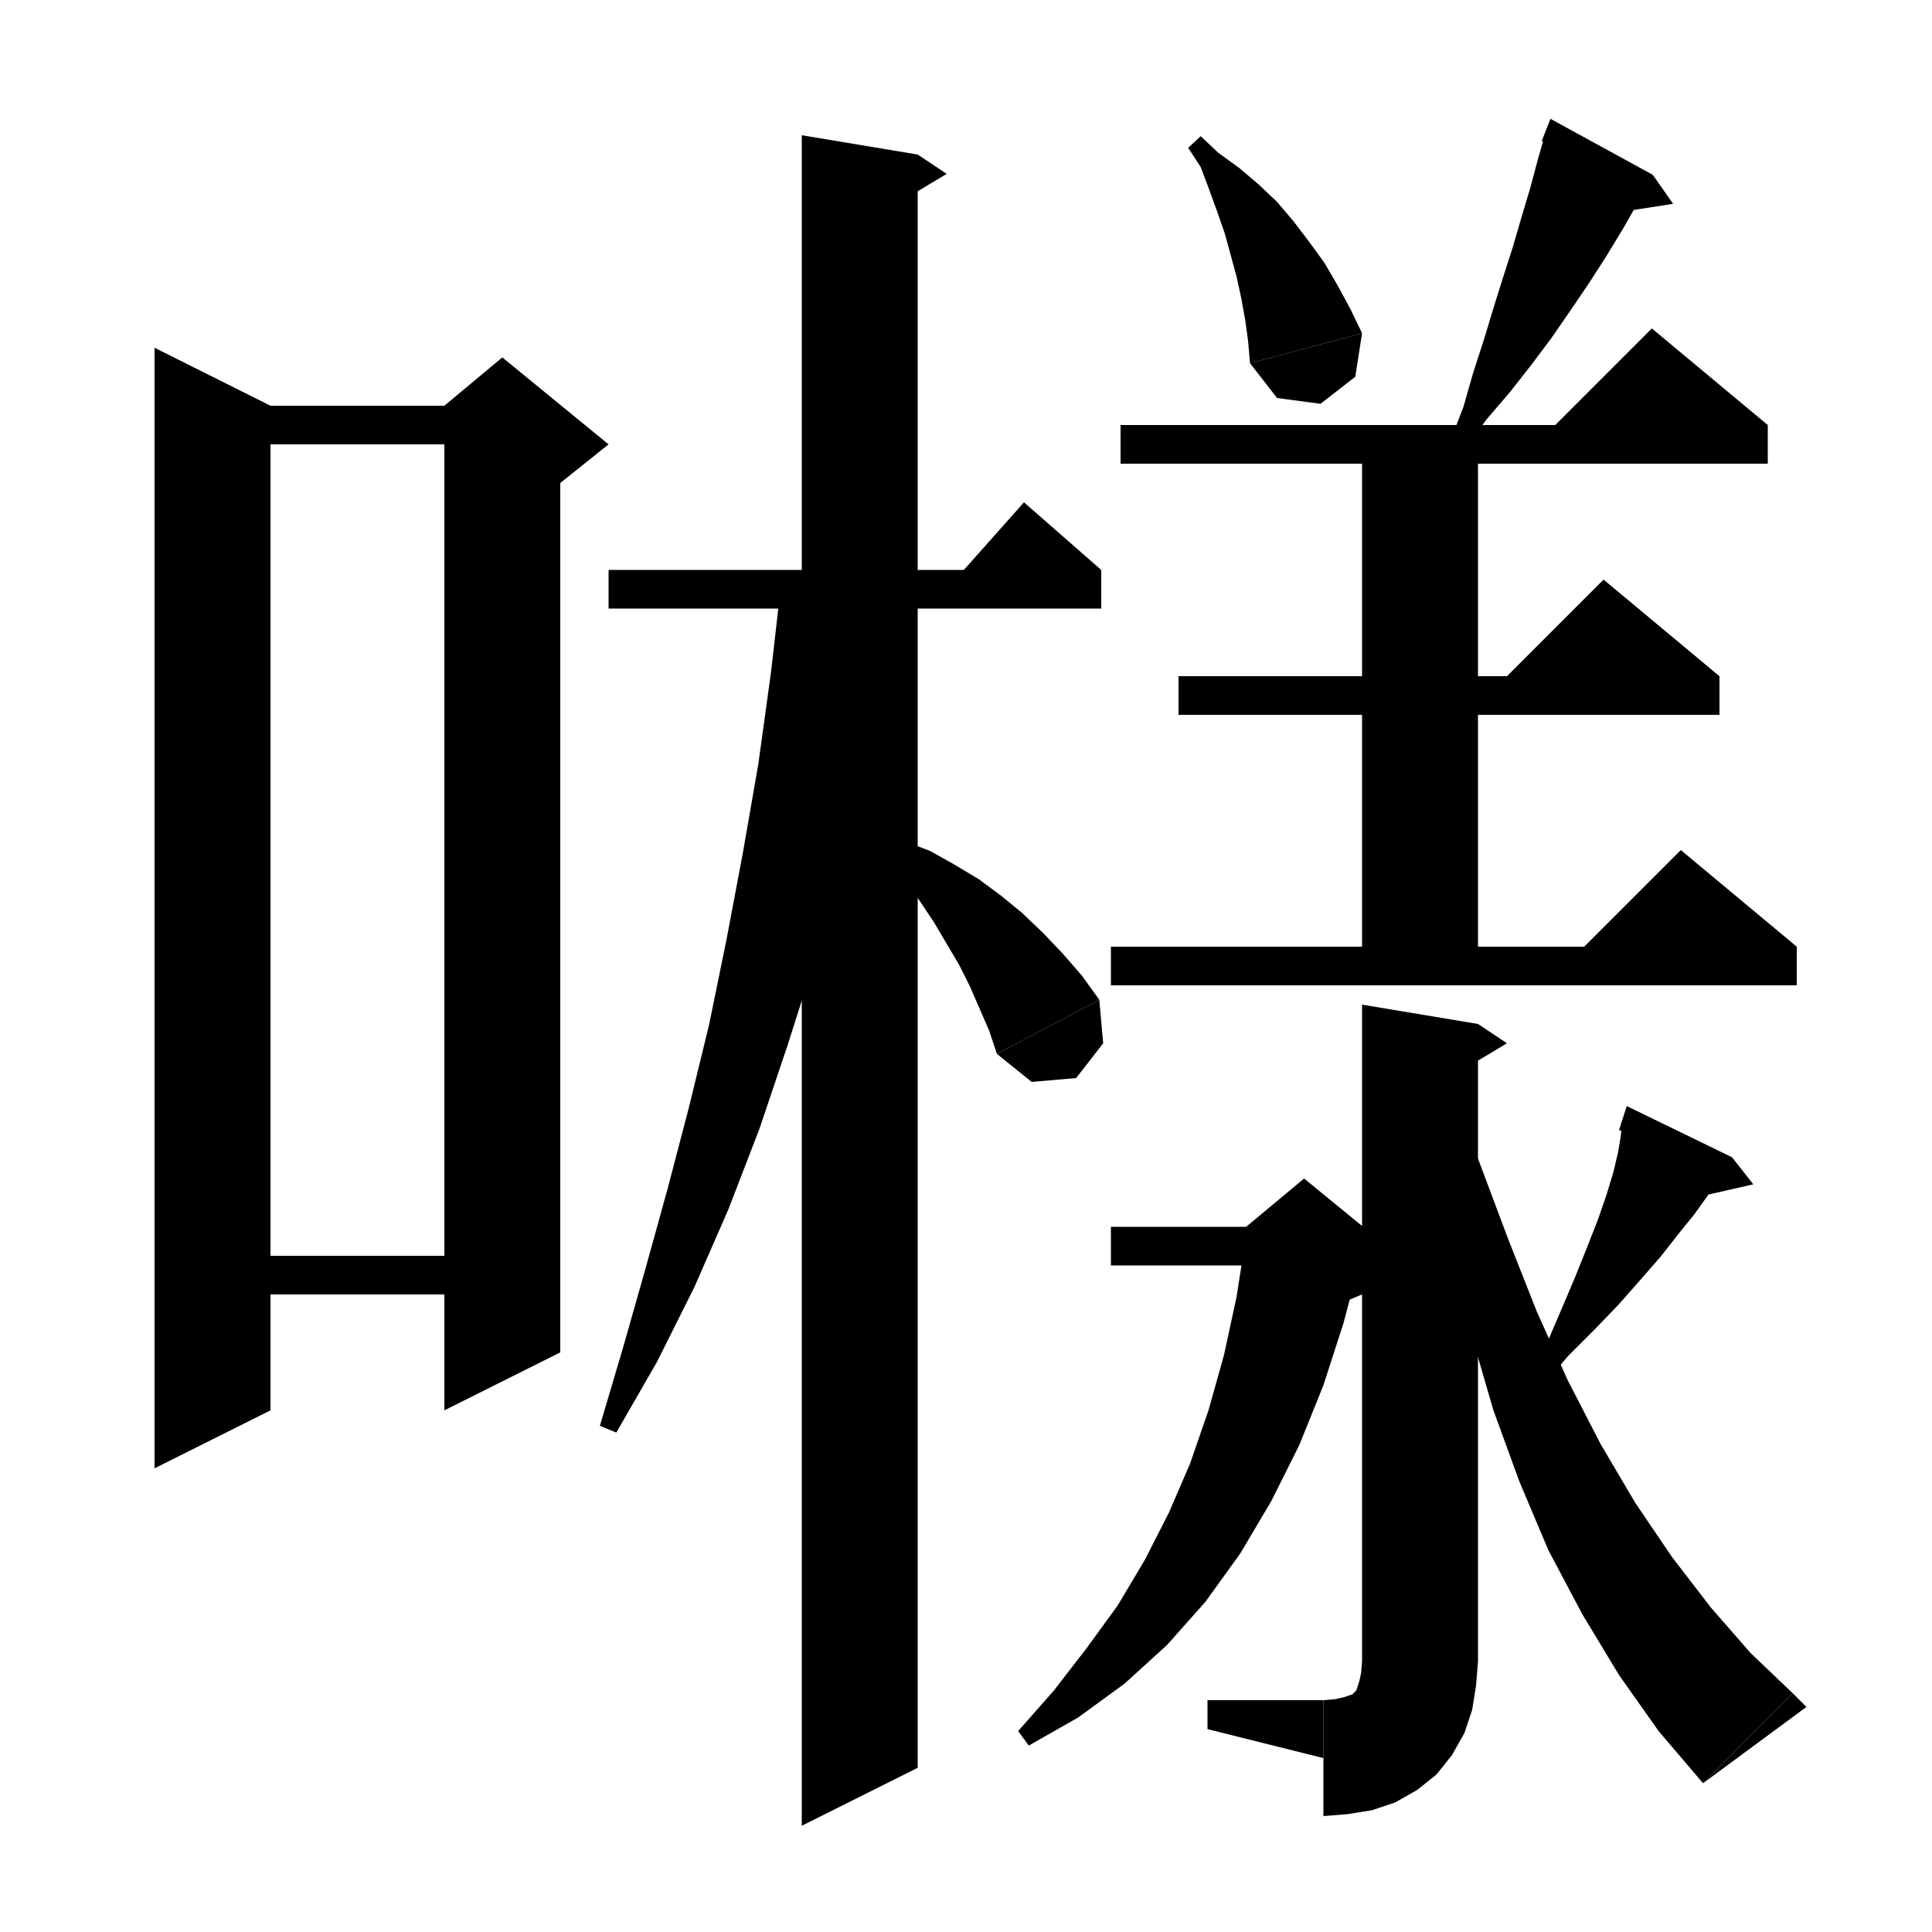 <svg xmlns="http://www.w3.org/2000/svg" xmlns:xlink="http://www.w3.org/1999/xlink" version="1.1" baseProfile="full" viewBox="0 0 200 200" width="96" height="96"><path d="M 28,42 L 28,146 16,152 16,36" fill="black"/><path d="M 22,42 L 52,42 52,46 22,46" fill="black"/><path d="M 58,44 L 58,140 46,146 46,44" fill="black"/><path d="M 46,42 L 52,37 63,46 58,50 46,44" fill="black"/><path d="M 22,130 L 52,130 52,134 22,134" fill="black"/><path d="M 63,59 L 114,59 114,63 63,63" fill="black"/><path d="M 114,59 L 98,61 106,52" fill="black"/><path d="M 95,16 L 95,183 83,189 83,14" fill="black"/><path d="M 95,16 L 98,18 93,21" fill="black"/><path d="M 93,61 L 92.9,61.8 91.1,71.6 89,81.1 86.8,90.4 84.3,99.5 81.5,108.3 78.6,116.9 75.4,125.2 71.9,133.2 68,141 63.8,148.3 62.1,147.6 64.5,139.5 66.8,131.4 69.1,123.1 71.3,114.7 73.4,106.1 75.2,97.3 76.9,88.3 78.5,79.1 79.8,69.7 80.8,61" fill="black"/><path d="M 91.3,85.8 L 93.7,87.1 96.3,88.1 98.8,89.5 101.3,91 103.6,92.7 105.8,94.5 108,96.6 110,98.7 112,101 113.8,103.5 103.2,109.1 102.4,106.7 101.4,104.4 100.4,102.1 99.3,99.9 98,97.7 96.7,95.5 95.3,93.4 93.8,91.2 92.2,89 90.3,87.3" fill="black"/><path d="M 113.8,103.5 L 114.2,108 111.4,111.6 106.8,112 103.2,109.1" fill="black"/><path d="M 124.3,14.1 L 126.1,15.8 128.3,17.4 130.3,19.1 132.2,20.9 133.9,22.9 135.5,25 137.1,27.2 138.5,29.6 139.8,32 141,34.5 129.4,37.6 129.2,35.3 128.9,33.1 128.5,30.9 128,28.6 127.4,26.4 126.8,24.2 126,21.9 125.2,19.7 124.3,17.3 123,15.3" fill="black"/><path d="M 141,34.5 L 140.3,39 136.7,41.8 132.2,41.2 129.4,37.6" fill="black"/><path d="M 171.1,18.1 L 169.6,20.9 168,23.7 166.3,26.5 164.5,29.3 162.6,32.1 160.6,35 158.5,37.8 156.3,40.6 153.9,43.4 151.7,46.4 150.2,45.5 151.5,42.1 152.5,38.6 153.6,35.2 154.6,31.9 155.6,28.7 156.6,25.6 157.5,22.5 158.4,19.5 159.2,16.5 160,13.7" fill="black"/><path d="M 159.6,14.6 L 171.1,18.1 160.5,12.3" fill="black"/><path d="M 171.1,18.1 L 173.2,21.1 167.4,22" fill="black"/><path d="M 116,44 L 183,44 183,48 116,48" fill="black"/><path d="M 183,44 L 159,46 171,34" fill="black"/><path d="M 153,44 L 153,102 141,102 141,44" fill="black"/><path d="M 122,70 L 178,70 178,74 122,74" fill="black"/><path d="M 178,70 L 154,72 166,60" fill="black"/><path d="M 115,98 L 186,98 186,102 115,102" fill="black"/><path d="M 186,98 L 162,100 174,88" fill="black"/><path d="M 153,106 L 153,172 141,172 141,104" fill="black"/><path d="M 153,106 L 156,108 151,111" fill="black"/><path d="M 141,172 L 143.4,175.6 147,178 150.6,175.6 153,172" fill="black"/><path d="M 153,172 L 152.8,174.5 152.4,177 151.6,179.4 150.3,181.7 148.7,183.7 146.7,185.3 144.4,186.6 142,187.4 139.5,187.8 137,188 137,176 138.2,175.9 139.1,175.7 139.7,175.5 140,175.4 140.2,175.2 140.4,175 140.5,174.7 140.7,174.1 140.9,173.2 141,172" fill="black"/><path d="M 137,182 L 137,176 125,176 125,179" fill="black"/><path d="M 115,127 L 135,127 135,131 115,131" fill="black"/><path d="M 140.9,130 L 139.1,136.9 137,143.4 134.5,149.6 131.6,155.4 128.4,160.8 124.8,165.8 120.8,170.3 116.4,174.3 111.6,177.8 106.5,180.7 105.4,179.2 109.1,175 112.5,170.6 115.7,166.2 118.5,161.5 121,156.6 123.2,151.5 125.1,146 126.7,140.3 128,134.3 129,127.9" fill="black"/><path d="M 129,127 L 135,122 146,131 141,134 129,139" fill="black"/><path d="M 179.3,119.8 L 178.2,121.7 176.9,123.6 175.4,125.7 173.7,127.8 171.9,130.1 169.8,132.5 167.6,135 165.1,137.6 162.3,140.4 159.7,143.5 158.2,142.4 160.2,138.9 161.7,135.4 163.1,132.1 164.3,129.1 165.4,126.3 166.3,123.7 167,121.4 167.5,119.3 167.8,117.5 167.9,116" fill="black"/><path d="M 167.6,117 L 179.3,119.8 168.4,114.5" fill="black"/><path d="M 179.3,119.8 L 181.5,122.6 175.8,123.9" fill="black"/><path d="M 150,111.8 L 153.1,120.2 156.1,128.2 159.1,135.8 162.3,142.9 165.7,149.5 169.3,155.6 173.1,161.2 177.1,166.4 181.2,171.1 185.6,175.3 176.3,184.6 171.7,179.2 167.6,173.4 163.8,167.1 160.3,160.5 157.3,153.4 154.6,146 152.3,138.1 150.4,129.9 149,121.2 148.3,112.1" fill="black"/><path d="M 176.3,184.6 L 185.6,175.3 187,176.7" fill="black"/></svg>